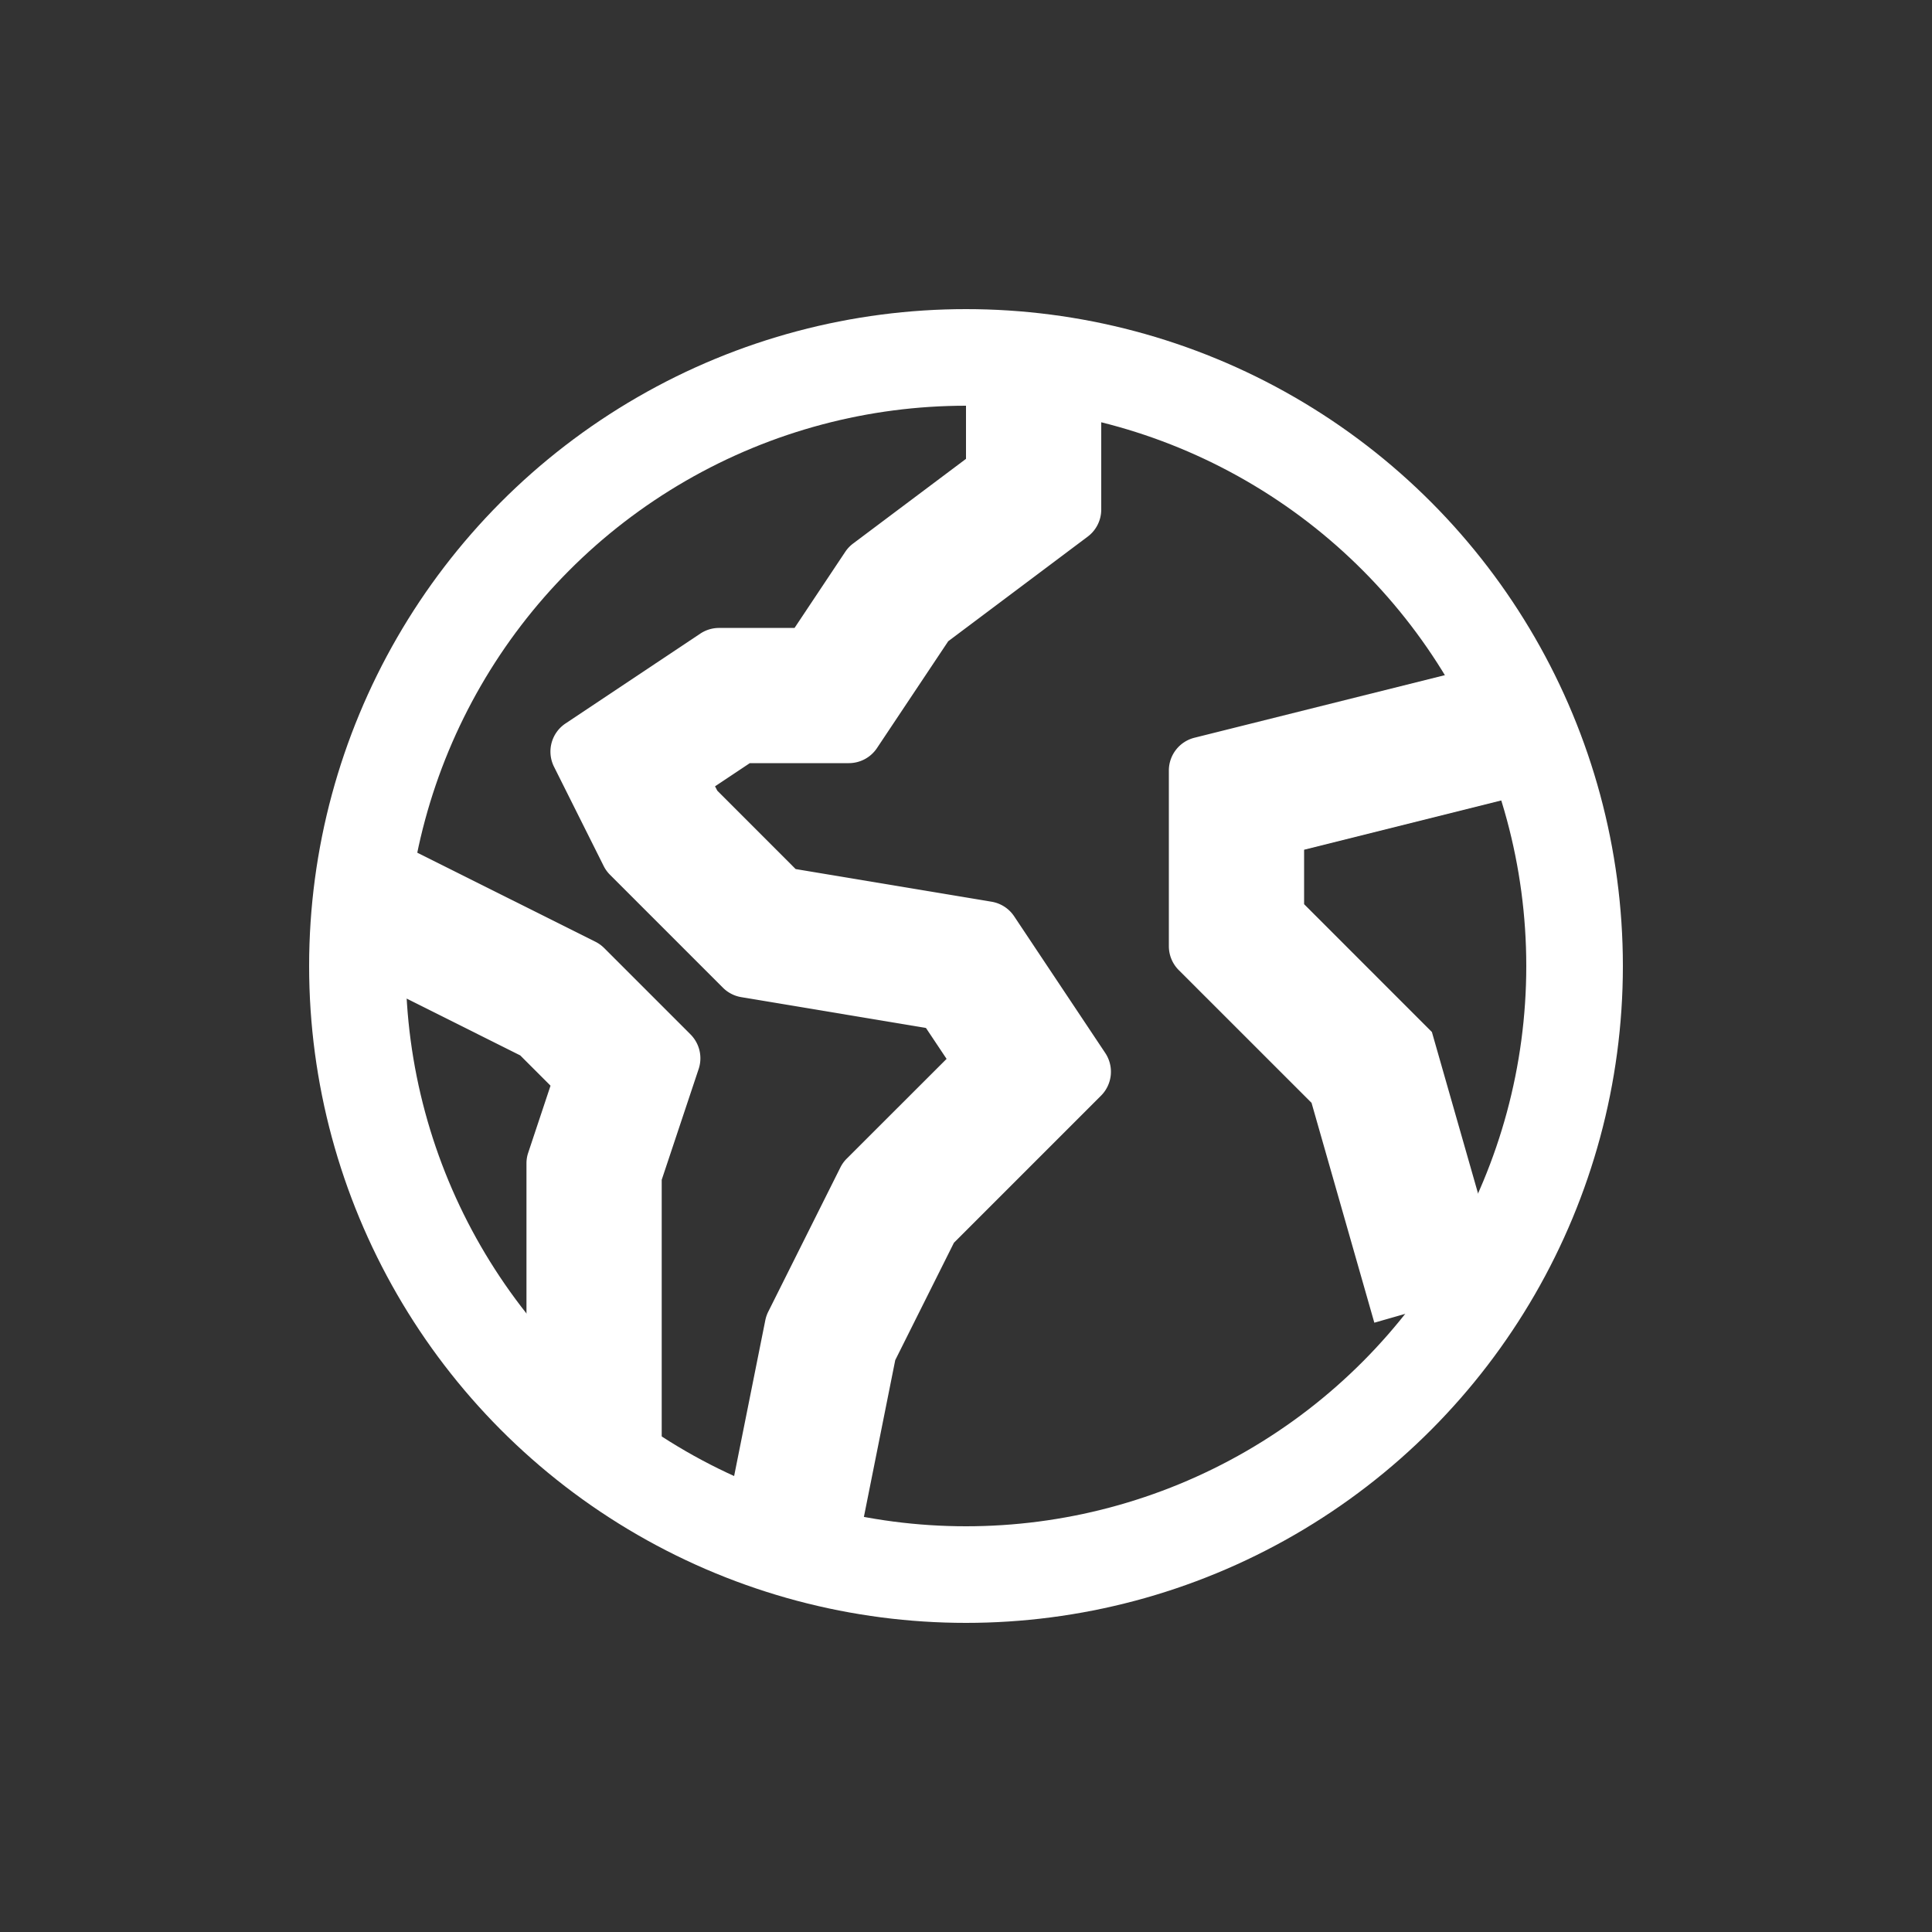 <svg width="40" height="40" fill="none" xmlns="http://www.w3.org/2000/svg"><rect width="100%" height="100%" fill="#333333" stroke="none"/><circle cx="20" cy="20" r="12.6" stroke="#fff" stroke-width="2"/><path fill-rule="evenodd" clip-rule="evenodd" d="m27 17.593 4.54-1.135-.68-2.716-6.13 1.532a.7.7 0 0 0-.53.68v3.636a.7.7 0 0 0 .205.495l2.749 2.748 1.3 4.552 2.692-.77-1.5-5.248L27 18.72ZM22.8 7.4v3.15a.7.7 0 0 1-.28.56l-2.888 2.166-1.475 2.212a.7.7 0 0 1-.582.312h-2.051l-.72.48.047.09 1.622 1.623 4.056.676a.7.7 0 0 1 .468.302l1.886 2.83a.7.7 0 0 1-.087.883L19.75 25.73l-1.215 2.43-.663 3.316-2.746-.55.719-3.592a.707.707 0 0 1 .06-.175l1.493-2.986a.698.698 0 0 1 .13-.182l2.07-2.068-.427-.64-3.823-.638a.7.7 0 0 1-.38-.195l-2.34-2.34a.698.698 0 0 1-.13-.181l-1.028-2.055a.7.7 0 0 1 .238-.895l2.79-1.86a.7.7 0 0 1 .389-.118h1.563l1.05-1.576a.698.698 0 0 1 .163-.172L20 9.5V7.4Z" fill="#fff" style="stroke-width:1.4"/><path fill-rule="evenodd" clip-rule="evenodd" d="m8.026 17.348 4.302 2.15a.698.698 0 0 1 .182.132l1.786 1.786a.7.7 0 0 1 .169.716l-.765 2.295V29.8h-2.8v-5.714c0-.075.012-.15.036-.22l.462-1.388-.627-.627-3.997-1.999z" fill="#fff" style="stroke-width:1.4"/></svg>